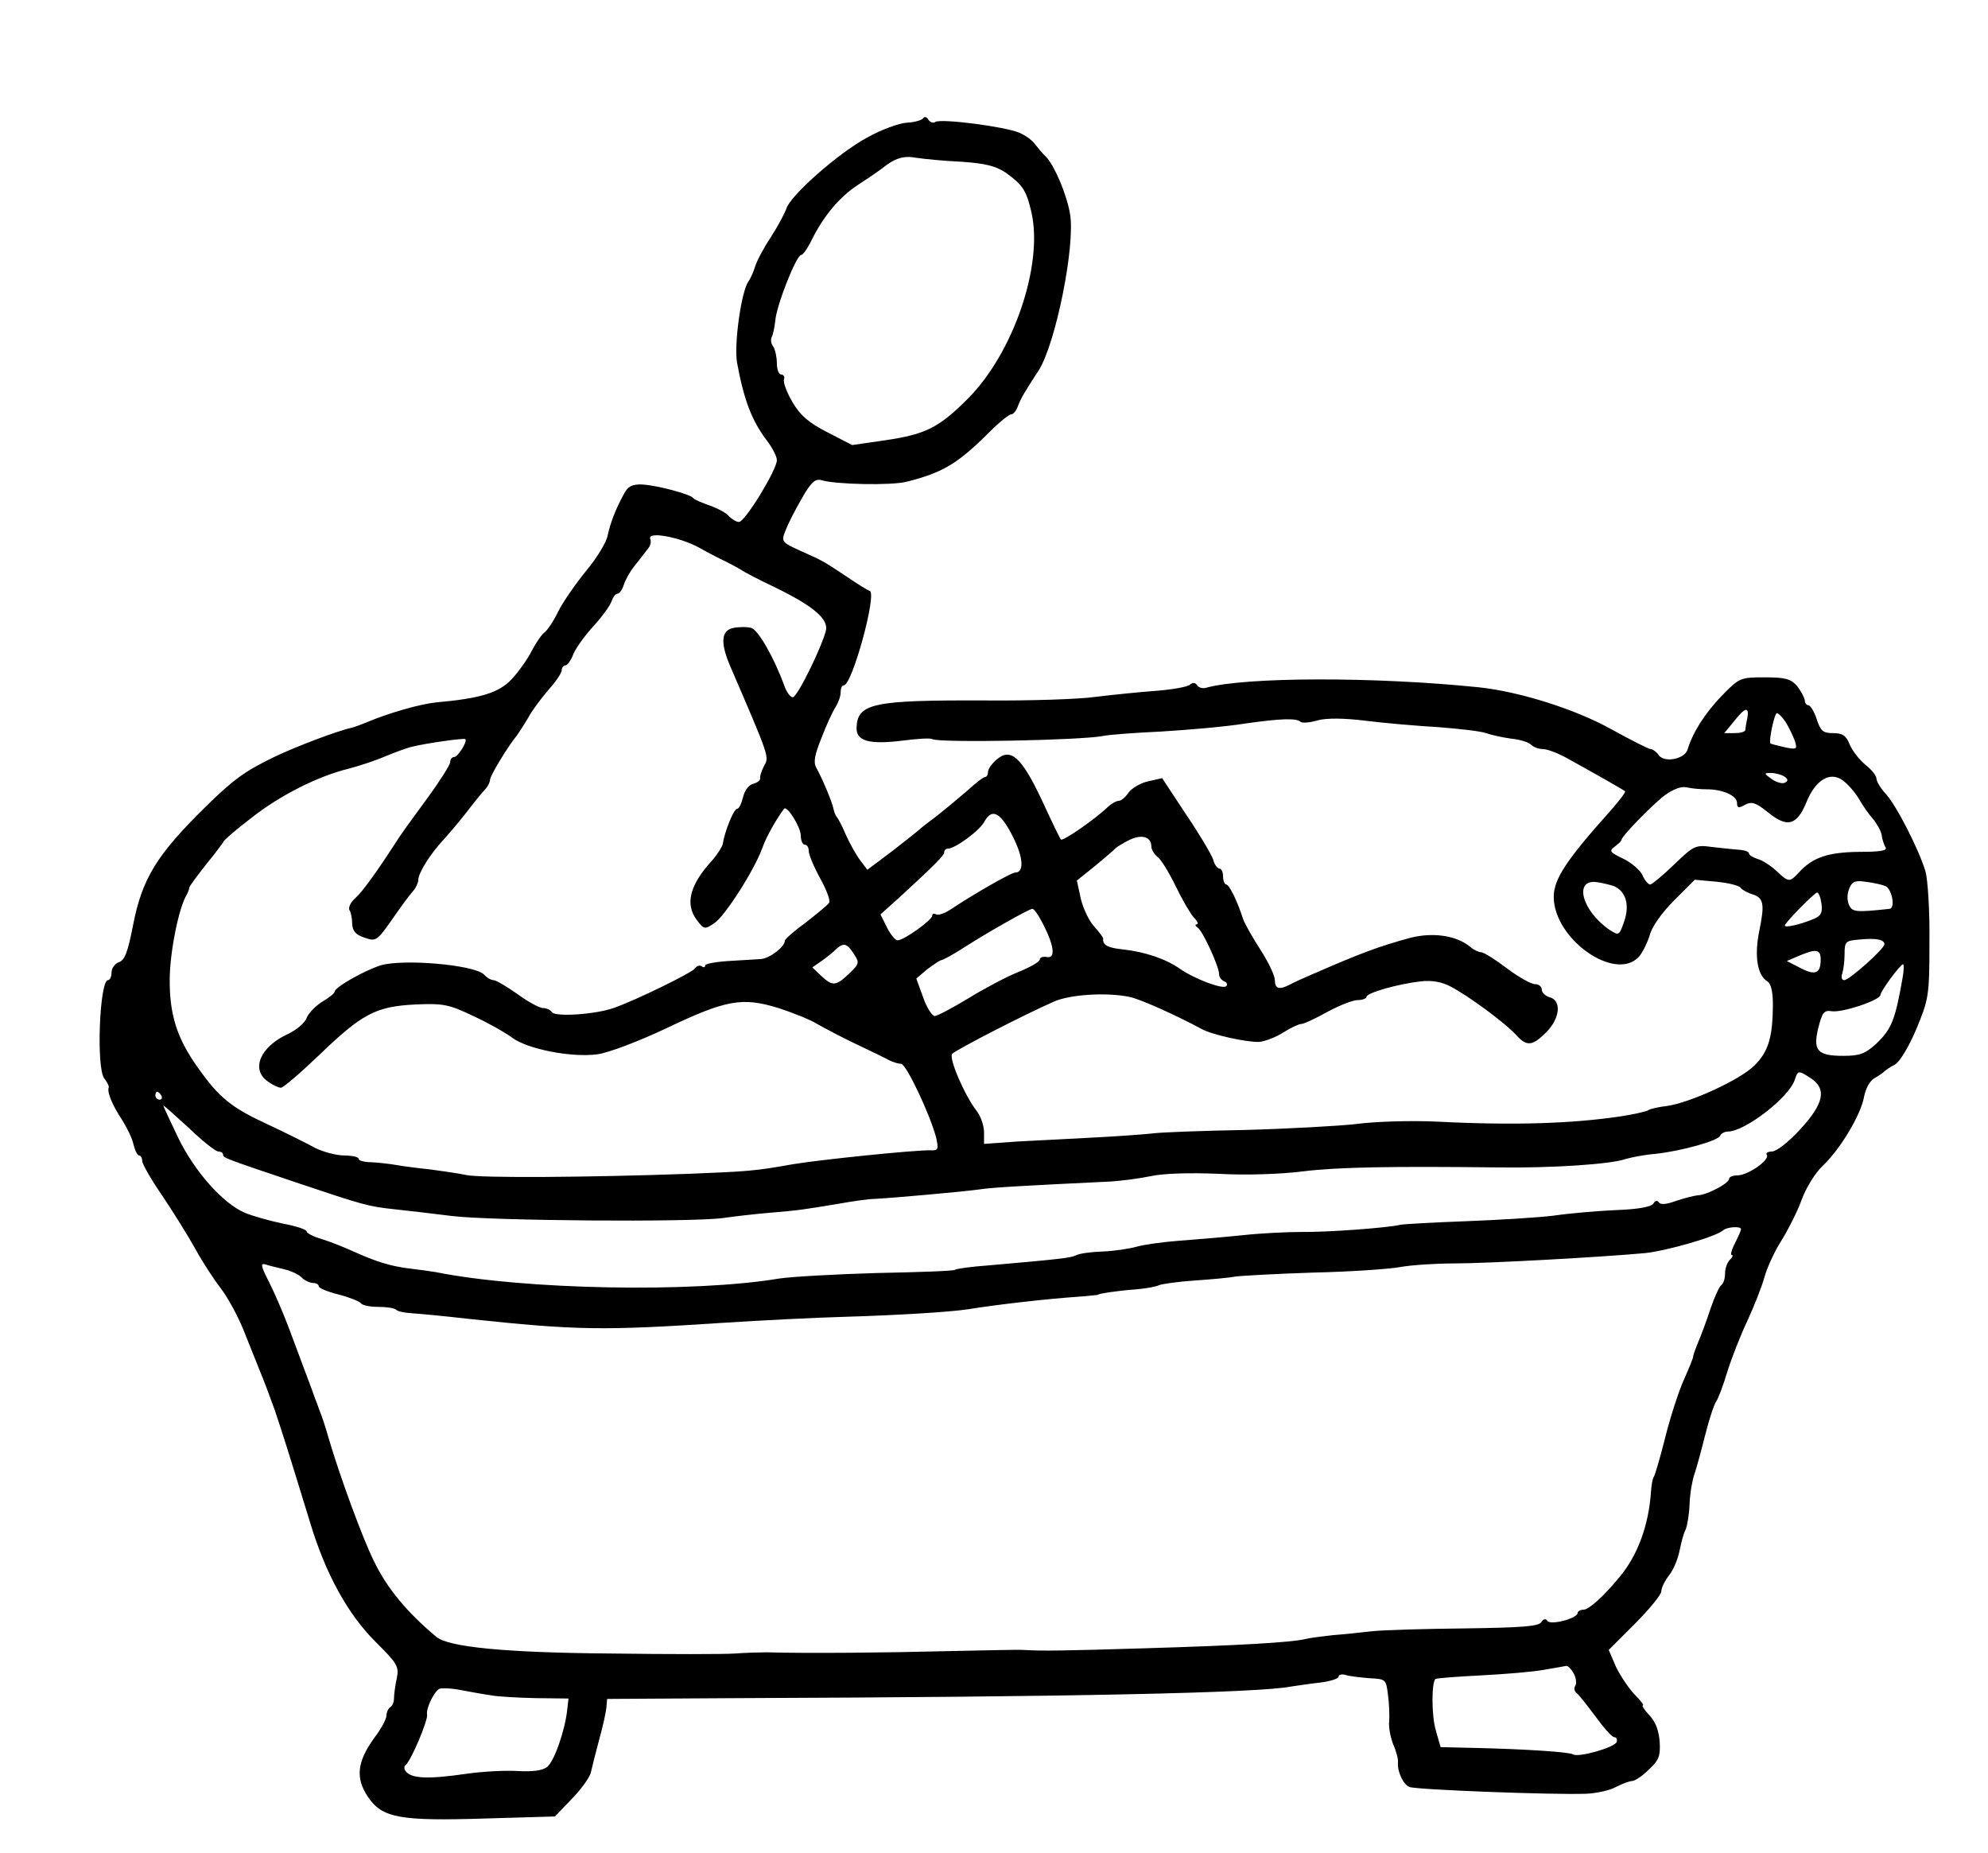 <?xml version="1.0" standalone="no"?>
<!DOCTYPE svg PUBLIC "-//W3C//DTD SVG 20010904//EN"
 "http://www.w3.org/TR/2001/REC-SVG-20010904/DTD/svg10.dtd">
<svg version="1.0" xmlns="http://www.w3.org/2000/svg"
 width="499pt" height="465pt" viewBox="0 0 499 465"
 preserveAspectRatio="xMidYMid meet">
<g transform="translate(0,465) scale(0.1,-0.1)"
fill="#000000" stroke="none">
<path d="M2317 4353 c-4 -5 -22 -10 -41 -11 -19 -1 -63 -17 -99 -37 -74 -40
-192 -145 -203 -178 -4 -12 -21 -44 -39 -72 -18 -27 -36 -61 -40 -75 -4 -14
-12 -30 -16 -36 -18 -23 -37 -158 -29 -204 17 -93 37 -146 75 -196 14 -18 25
-40 25 -49 0 -24 -80 -155 -95 -155 -7 0 -18 7 -25 14 -6 8 -28 20 -48 27 -20
7 -39 15 -42 19 -8 10 -91 32 -128 34 -26 1 -36 -5 -46 -24 -22 -40 -34 -73
-41 -105 -3 -16 -27 -56 -54 -88 -26 -32 -58 -78 -70 -102 -12 -25 -28 -48
-34 -52 -7 -5 -21 -25 -32 -46 -11 -22 -34 -54 -51 -72 -32 -34 -78 -48 -190
-58 -39 -4 -117 -26 -174 -50 -14 -6 -29 -11 -35 -13 -35 -7 -143 -48 -197
-74 -72 -35 -101 -55 -172 -125 -122 -120 -159 -179 -182 -297 -13 -67 -21
-89 -36 -93 -10 -4 -18 -15 -18 -26 0 -10 -4 -19 -9 -19 -21 0 -30 -222 -9
-247 7 -9 12 -19 11 -22 -5 -11 9 -45 33 -81 12 -19 26 -47 29 -62 4 -16 10
-28 14 -28 4 0 8 -6 8 -14 0 -7 22 -46 49 -85 27 -40 65 -101 84 -135 19 -35
49 -80 66 -102 16 -21 43 -70 58 -109 15 -38 33 -83 40 -100 7 -16 23 -59 36
-95 21 -63 31 -94 88 -280 39 -130 95 -231 164 -300 55 -55 60 -62 54 -92 -4
-18 -7 -41 -7 -50 0 -10 -4 -20 -10 -23 -5 -4 -9 -13 -9 -21 0 -8 -13 -33 -30
-55 -44 -61 -48 -101 -17 -148 36 -54 80 -62 298 -55 l172 5 42 44 c23 23 45
54 48 66 3 13 12 50 21 83 9 32 17 68 18 80 l2 22 331 2 c833 3 1303 13 1385
29 14 2 46 7 73 10 26 3 47 10 47 15 0 5 8 7 18 4 9 -3 36 -6 59 -8 42 -2 42
-3 47 -42 3 -23 4 -52 3 -66 -2 -14 3 -40 10 -58 8 -18 13 -38 12 -45 -2 -23
13 -56 29 -62 17 -7 360 -20 443 -17 25 1 59 8 75 17 16 8 34 15 41 15 6 0 25
12 41 28 25 23 30 34 28 69 -2 29 -10 51 -26 68 -13 14 -20 25 -16 25 3 0 -6
12 -21 27 -15 16 -36 47 -47 70 l-18 42 66 66 c36 36 66 73 66 81 0 9 9 27 20
41 11 14 22 41 26 62 4 20 10 43 15 52 4 9 9 38 10 65 1 27 7 60 12 74 5 14
17 58 27 98 10 40 23 79 28 85 5 7 17 39 27 72 10 33 33 92 51 130 18 39 37
88 43 110 6 22 24 62 41 89 17 27 41 74 52 104 11 31 35 69 53 86 44 41 97
130 104 174 4 20 14 39 26 46 11 6 22 14 25 17 3 3 14 11 26 17 12 6 35 44 54
89 31 75 33 83 33 218 1 77 -4 157 -10 178 -16 54 -73 166 -100 195 -13 14
-23 31 -23 38 0 7 -12 22 -27 34 -15 12 -33 35 -40 51 -9 23 -18 29 -42 29
-25 0 -31 5 -41 35 -6 19 -16 35 -21 35 -5 0 -9 6 -9 13 -1 6 -9 22 -19 35
-16 18 -29 22 -82 22 -61 0 -63 -1 -108 -47 -42 -44 -72 -91 -85 -134 -7 -24
-57 -34 -72 -15 -6 9 -16 16 -21 16 -5 0 -50 23 -99 50 -90 50 -229 94 -332
105 -263 27 -586 26 -684 -1 -9 -3 -19 0 -23 6 -5 7 -11 8 -19 1 -6 -5 -45
-12 -86 -15 -41 -3 -109 -10 -150 -15 -41 -6 -167 -10 -280 -9 -279 1 -319 -7
-320 -70 0 -32 32 -41 114 -31 38 5 72 7 76 4 17 -10 376 -3 430 8 14 3 79 8
145 11 66 4 161 12 210 20 91 13 130 14 140 4 4 -3 22 -2 42 4 23 6 65 6 121
-1 48 -6 130 -13 182 -16 52 -4 106 -10 120 -15 14 -5 42 -11 64 -14 21 -2 43
-9 49 -15 6 -6 19 -11 29 -11 11 0 35 -9 56 -20 67 -37 147 -82 151 -86 2 -2
-14 -23 -35 -47 -112 -125 -144 -173 -144 -218 0 -106 155 -215 214 -150 9 10
21 35 27 54 5 21 31 57 61 87 l52 52 55 -5 c30 -3 57 -10 60 -15 3 -5 16 -12
28 -16 30 -9 33 -24 19 -92 -13 -63 -5 -112 20 -127 9 -5 14 -26 14 -55 0 -85
-11 -121 -46 -156 -36 -36 -162 -94 -221 -102 -19 -2 -40 -7 -45 -10 -6 -4
-38 -11 -71 -16 -122 -18 -265 -23 -462 -13 -66 3 -156 0 -200 -6 -44 -5 -170
-12 -280 -15 -110 -2 -216 -6 -235 -9 -19 -2 -84 -7 -145 -10 -60 -3 -147 -8
-192 -10 l-83 -6 0 29 c0 16 -8 40 -18 53 -31 40 -71 133 -62 144 9 10 180 98
255 131 40 18 132 24 190 12 26 -5 117 -46 180 -80 26 -15 114 -34 145 -33 14
1 41 11 60 23 19 12 40 22 46 22 6 0 35 13 65 30 30 16 64 30 77 30 12 0 22 4
22 8 0 10 77 32 136 39 28 3 52 -1 75 -13 43 -22 138 -92 164 -121 27 -30 41
-29 76 6 35 35 39 80 9 88 -11 3 -20 12 -20 19 0 8 -8 14 -17 14 -10 0 -42 18
-71 40 -29 22 -58 40 -64 40 -6 0 -19 6 -27 13 -34 29 -94 38 -152 23 -80 -22
-123 -38 -249 -93 -19 -8 -43 -19 -52 -24 -27 -14 -38 -11 -38 11 0 11 -16 45
-36 76 -20 31 -40 66 -44 78 -15 47 -35 86 -42 86 -4 0 -8 9 -8 20 0 11 -4 20
-9 20 -5 0 -13 10 -16 23 -4 12 -34 63 -68 113 l-60 91 -35 -8 c-19 -4 -41
-17 -49 -28 -8 -12 -19 -21 -25 -21 -6 0 -18 -7 -27 -15 -32 -31 -113 -87
-118 -82 -3 3 -24 47 -48 99 -51 108 -78 132 -113 102 -12 -10 -22 -24 -22
-31 0 -7 -3 -13 -7 -13 -5 0 -26 -17 -48 -37 -22 -19 -56 -47 -75 -62 -19 -14
-37 -28 -40 -31 -3 -3 -34 -28 -69 -55 l-64 -48 -18 24 c-10 13 -26 42 -36 64
-9 22 -20 42 -23 45 -3 3 -6 12 -8 20 -3 17 -28 76 -43 103 -8 14 -4 33 13 75
12 32 28 66 35 77 7 11 13 27 13 37 0 10 3 18 8 18 21 0 84 231 65 237 -6 2
-32 18 -58 36 -62 41 -61 40 -117 65 -46 21 -47 23 -37 49 6 16 24 52 41 81
23 41 34 51 49 47 35 -11 177 -14 215 -4 91 23 128 45 210 127 23 23 47 42 52
42 5 0 12 8 16 18 3 9 11 26 18 37 7 11 22 36 35 55 43 68 92 312 79 392 -8
49 -39 122 -60 144 -9 8 -21 23 -28 32 -7 10 -25 23 -40 29 -35 15 -195 36
-210 27 -5 -4 -14 -1 -18 6 -4 7 -10 8 -13 3z m97 -109 c59 -4 86 -11 110 -27
43 -31 52 -44 65 -100 30 -132 -45 -353 -160 -468 -73 -73 -106 -89 -207 -104
l-83 -12 -62 32 c-47 24 -68 42 -88 76 -14 24 -24 50 -21 57 2 6 -1 12 -7 12
-6 0 -11 12 -11 28 0 15 -4 34 -9 42 -6 8 -7 18 -4 24 3 5 7 23 9 41 3 39 53
165 65 165 4 0 15 15 24 33 31 64 72 113 120 144 28 18 55 37 60 41 31 25 53
32 85 26 19 -3 70 -8 114 -10z m-660 -968 c21 -12 50 -27 65 -34 14 -7 33 -17
41 -22 8 -6 47 -26 87 -45 96 -47 133 -79 126 -108 -11 -43 -72 -167 -83 -167
-6 0 -15 12 -21 28 -26 72 -66 141 -83 146 -10 3 -31 3 -45 0 -31 -6 -33 -37
-9 -94 100 -232 99 -229 86 -252 -7 -13 -11 -27 -10 -31 1 -5 -6 -11 -17 -14
-12 -3 -22 -17 -26 -34 -4 -16 -10 -29 -15 -29 -8 0 -31 -56 -36 -89 -2 -7
-13 -25 -26 -40 -57 -62 -69 -110 -39 -150 18 -24 20 -24 44 -8 27 18 101 134
121 190 9 26 35 72 54 97 7 10 42 -46 42 -67 0 -13 5 -23 10 -23 6 0 10 -7 10
-16 0 -9 13 -40 29 -69 16 -29 26 -56 22 -61 -3 -5 -30 -27 -58 -49 -29 -21
-53 -42 -53 -46 0 -15 -37 -44 -60 -46 -14 -1 -51 -3 -82 -5 -32 -2 -58 -7
-58 -11 0 -5 -4 -6 -9 -2 -5 3 -12 1 -16 -5 -7 -11 -148 -80 -205 -100 -46
-16 -147 -23 -155 -10 -3 5 -13 10 -22 10 -9 0 -38 16 -64 35 -27 19 -54 35
-60 35 -6 0 -17 6 -24 14 -25 25 -205 40 -260 23 -43 -14 -115 -55 -115 -66 0
-4 -14 -15 -31 -25 -16 -10 -34 -28 -39 -40 -4 -13 -26 -31 -47 -41 -70 -32
-94 -89 -51 -119 12 -9 27 -16 33 -16 6 0 49 37 95 81 109 105 143 123 243
128 71 3 84 0 145 -29 37 -17 81 -42 97 -54 38 -29 150 -51 215 -42 28 4 102
32 172 65 151 72 191 79 282 51 37 -12 82 -30 99 -41 18 -10 61 -33 97 -50 36
-17 73 -35 82 -40 10 -5 23 -9 30 -9 13 -1 73 -128 88 -186 6 -28 5 -32 -14
-31 -40 1 -281 -24 -346 -35 -95 -17 -112 -18 -260 -24 -251 -9 -524 -11 -560
-3 -19 4 -60 10 -90 14 -30 3 -68 8 -85 11 -16 3 -45 6 -62 7 -18 0 -33 4 -33
9 0 4 -16 8 -36 8 -20 0 -53 9 -73 19 -20 11 -74 38 -121 60 -89 41 -120 66
-173 141 -53 74 -72 134 -71 225 1 69 23 178 43 210 3 6 6 13 6 17 0 3 19 29
42 58 23 28 43 55 45 59 2 4 33 31 70 59 71 56 166 104 244 123 27 7 69 21 94
32 25 10 54 21 65 23 36 9 130 22 133 19 6 -6 -19 -45 -28 -45 -6 0 -10 -6
-10 -13 0 -6 -25 -46 -55 -87 -60 -82 -65 -89 -80 -112 -47 -73 -85 -126 -103
-142 -12 -10 -18 -24 -15 -30 4 -6 7 -21 7 -35 1 -18 9 -27 30 -34 32 -11 31
-11 86 68 14 20 31 42 38 50 6 7 12 20 12 27 0 17 31 66 61 98 13 14 40 46 59
70 19 25 40 51 47 58 7 7 13 19 13 25 0 10 45 84 68 112 4 6 17 25 28 44 10
19 34 50 51 70 18 20 33 42 33 49 0 6 4 12 9 12 5 0 14 12 20 28 6 15 29 47
51 71 22 24 42 52 45 62 4 11 10 19 15 19 5 0 12 10 16 23 4 12 17 36 31 52
13 17 27 35 31 40 5 6 7 16 4 23 -6 19 74 4 122 -22z m2632 -428 c-3 -13 -5
-26 -5 -30 -1 -5 -13 -8 -27 -8 l-26 0 24 29 c28 36 39 39 34 9z m96 -10 c8
-13 18 -34 23 -47 7 -22 5 -23 -27 -16 -18 4 -33 8 -34 9 -5 6 10 76 16 76 4
0 14 -10 22 -22z m-3 -137 c9 -6 10 -11 2 -15 -6 -4 -21 0 -33 8 -21 15 -21
16 -3 16 11 0 26 -4 34 -9z m187 -56 c9 -16 25 -39 35 -50 10 -12 20 -30 22
-40 1 -11 6 -25 10 -32 5 -8 -14 -11 -67 -11 -78 -1 -116 -14 -150 -51 -24
-26 -26 -26 -57 3 -14 13 -35 27 -47 30 -12 4 -22 10 -22 14 0 4 -10 8 -22 9
-13 1 -44 4 -69 7 -44 6 -47 4 -97 -44 -29 -28 -56 -50 -60 -50 -5 0 -14 11
-19 23 -6 13 -28 32 -49 42 -33 16 -36 19 -21 30 9 7 17 14 17 17 0 9 79 90
110 113 20 14 40 22 53 19 12 -3 35 -5 51 -5 40 0 76 -16 76 -34 0 -13 4 -14
20 -5 17 9 27 6 58 -19 48 -39 72 -33 96 25 23 57 60 79 92 55 12 -9 30 -29
40 -46z m-2123 -96 c26 -52 28 -89 5 -89 -10 0 -109 -57 -161 -92 -15 -10 -32
-16 -37 -13 -6 3 -10 2 -10 -3 0 -11 -71 -62 -87 -62 -6 0 -18 15 -27 33 l-16
32 48 43 c89 82 112 105 112 113 0 5 4 9 9 9 18 0 80 45 92 68 19 35 41 23 72
-39z m347 -24 c0 -7 7 -19 16 -26 9 -7 29 -40 45 -73 16 -33 36 -68 45 -78 10
-10 13 -18 8 -18 -5 0 -4 -4 2 -8 13 -8 54 -98 54 -117 0 -8 6 -15 13 -18 6
-2 9 -8 5 -12 -8 -9 -80 18 -117 44 -36 25 -88 42 -141 48 -40 4 -53 11 -51
28 0 2 -10 16 -22 29 -13 14 -28 45 -34 70 l-10 46 46 37 c25 21 48 40 51 44
3 3 19 13 35 21 31 15 55 8 55 -17z m1161 -99 c30 -13 40 -47 26 -88 -13 -37
-13 -37 -38 -21 -69 48 -89 127 -31 119 15 -2 34 -7 43 -10z m682 0 c16 -8 25
-55 10 -57 -83 -9 -93 -8 -101 8 -6 11 -6 28 -1 41 7 19 15 23 41 19 18 -2 41
-7 51 -11z m-161 -44 c3 -23 -1 -31 -21 -39 -34 -14 -71 -22 -71 -16 0 7 74
82 81 83 4 0 9 -13 11 -28z m-1954 -51 c28 -54 32 -87 10 -83 -10 2 -18 -1
-18 -6 0 -6 -25 -20 -55 -32 -30 -12 -86 -42 -125 -66 -40 -24 -77 -44 -84
-44 -6 0 -20 21 -29 47 l-17 47 27 23 c16 12 31 22 35 23 4 0 32 15 61 34 61
39 159 94 168 95 4 1 16 -16 27 -38z m2112 -51 c0 -11 -88 -90 -101 -90 -6 0
-8 7 -5 16 3 9 6 31 6 49 0 32 2 34 38 37 41 4 62 0 62 -12z m-2587 -24 c15
-22 14 -25 -12 -50 -33 -31 -41 -32 -70 -5 l-22 21 23 16 c13 9 29 22 36 29
19 18 28 16 45 -11z m2427 -14 c0 -35 -13 -41 -50 -22 l-35 18 35 15 c39 16
50 14 50 -11z m206 -44 c-19 -109 -28 -131 -68 -169 -27 -24 -41 -29 -81 -29
-65 0 -77 13 -63 70 10 39 14 45 34 42 27 -4 122 28 122 41 0 9 50 77 57 77 2
0 2 -15 -1 -32z m-231 -254 c41 -27 33 -64 -26 -128 -29 -32 -60 -56 -71 -56
-10 0 -17 -4 -13 -9 7 -13 -48 -51 -74 -51 -12 0 -21 -4 -21 -9 0 -11 -57 -41
-79 -41 -9 -1 -33 -7 -54 -14 -24 -9 -39 -10 -43 -4 -4 6 -10 5 -14 -3 -6 -8
-38 -14 -92 -16 -46 -2 -117 -8 -158 -14 -41 -5 -140 -11 -220 -14 -80 -3
-154 -7 -165 -9 -34 -8 -187 -19 -250 -18 -33 0 -98 -3 -145 -8 -47 -5 -119
-11 -160 -14 -41 -3 -90 -10 -107 -15 -18 -5 -56 -11 -85 -12 -29 -1 -60 -5
-68 -10 -14 -6 -36 -9 -220 -25 -41 -3 -79 -8 -83 -11 -4 -3 -92 -6 -195 -8
-103 -3 -214 -9 -247 -14 -215 -36 -640 -28 -860 16 -11 2 -40 6 -65 9 -50 6
-85 17 -145 44 -22 10 -57 24 -77 30 -21 6 -38 15 -38 19 0 5 -27 14 -60 20
-33 7 -76 19 -95 27 -55 23 -127 104 -168 189 -20 42 -37 78 -37 80 0 2 28
-23 63 -55 34 -33 68 -60 75 -60 6 0 12 -3 12 -8 0 -8 3 -9 190 -72 161 -54
174 -58 240 -65 30 -3 96 -11 145 -17 98 -12 600 -16 680 -5 28 4 79 10 115
13 75 6 92 9 176 23 34 6 74 12 90 12 41 2 222 18 264 24 31 5 129 10 315 19
33 1 84 8 113 14 32 7 96 9 170 6 67 -4 157 -1 212 6 89 11 224 13 490 10 134
-2 284 8 320 21 14 4 48 11 75 13 65 7 159 33 163 46 2 5 11 10 19 10 43 0
154 86 168 130 8 24 9 24 40 4z m-4140 -44 c3 -5 1 -10 -4 -10 -6 0 -11 5 -11
10 0 6 2 10 4 10 3 0 8 -4 11 -10z m3965 -335 c0 -4 -7 -19 -15 -35 -9 -17
-12 -30 -8 -30 4 0 2 -5 -5 -12 -7 -7 -12 -22 -12 -34 0 -13 -4 -25 -9 -29 -5
-3 -17 -29 -27 -58 -9 -28 -24 -68 -32 -87 -8 -19 -13 -35 -12 -35 1 0 -9 -26
-23 -57 -14 -31 -35 -97 -47 -145 -12 -48 -25 -92 -28 -98 -4 -5 -7 -23 -8
-40 -6 -85 -34 -159 -78 -212 -40 -49 -78 -83 -91 -83 -8 0 -15 -4 -15 -8 0
-14 -69 -32 -76 -20 -4 6 -10 5 -15 -3 -6 -11 -50 -14 -191 -16 -101 -1 -205
-4 -233 -7 -27 -3 -72 -8 -100 -10 -27 -3 -59 -7 -70 -10 -33 -8 -166 -16
-405 -23 -198 -6 -253 -7 -302 -4 -7 1 -92 -1 -188 -3 -152 -4 -358 -6 -455
-3 -16 0 -52 -1 -80 -3 -27 -2 -168 -2 -312 0 -263 2 -408 16 -438 42 -73 61
-124 122 -157 191 -29 59 -85 212 -113 307 -7 25 -17 56 -23 70 -5 14 -10 28
-12 32 -1 4 -11 31 -22 60 -11 29 -30 81 -43 115 -13 35 -35 86 -49 114 -22
43 -23 50 -8 45 9 -3 30 -8 47 -12 16 -4 36 -13 43 -21 7 -7 20 -13 28 -13 8
0 14 -4 14 -8 0 -5 22 -14 50 -21 27 -7 52 -17 56 -22 3 -5 22 -9 43 -9 21 0
41 -3 45 -7 3 -4 21 -8 39 -9 17 -1 82 -7 142 -14 273 -29 337 -30 640 -10 94
6 230 13 304 15 135 4 265 12 311 19 73 12 199 26 270 31 30 2 55 5 55 5 0 3
53 11 97 14 25 2 51 7 56 10 6 3 45 9 89 12 43 3 89 7 103 10 14 2 102 7 195
10 94 2 193 9 220 14 28 5 88 9 135 9 84 0 373 16 480 26 55 6 177 41 195 57
10 9 45 11 45 3z m-420 -1115 c6 -11 8 -25 4 -31 -4 -6 -2 -14 3 -18 5 -3 26
-30 47 -58 21 -29 42 -53 48 -53 5 0 8 -5 6 -12 -5 -14 -97 -40 -110 -31 -11
6 -119 13 -243 16 l-89 2 -12 42 c-11 37 -11 119 -1 129 2 2 53 6 113 9 60 3
132 9 159 14 28 5 53 9 57 10 4 0 12 -8 18 -19z m-2717 -55 c15 -3 65 -6 111
-7 l83 -1 -3 -26 c-5 -52 -33 -133 -51 -146 -12 -9 -37 -12 -73 -10 -30 2 -89
-1 -130 -7 -97 -14 -138 -12 -152 7 -4 5 -4 12 0 15 13 9 57 113 54 127 -3 14
16 55 30 64 5 3 31 2 56 -3 26 -5 60 -11 75 -13z"/>
</g>
</svg>

